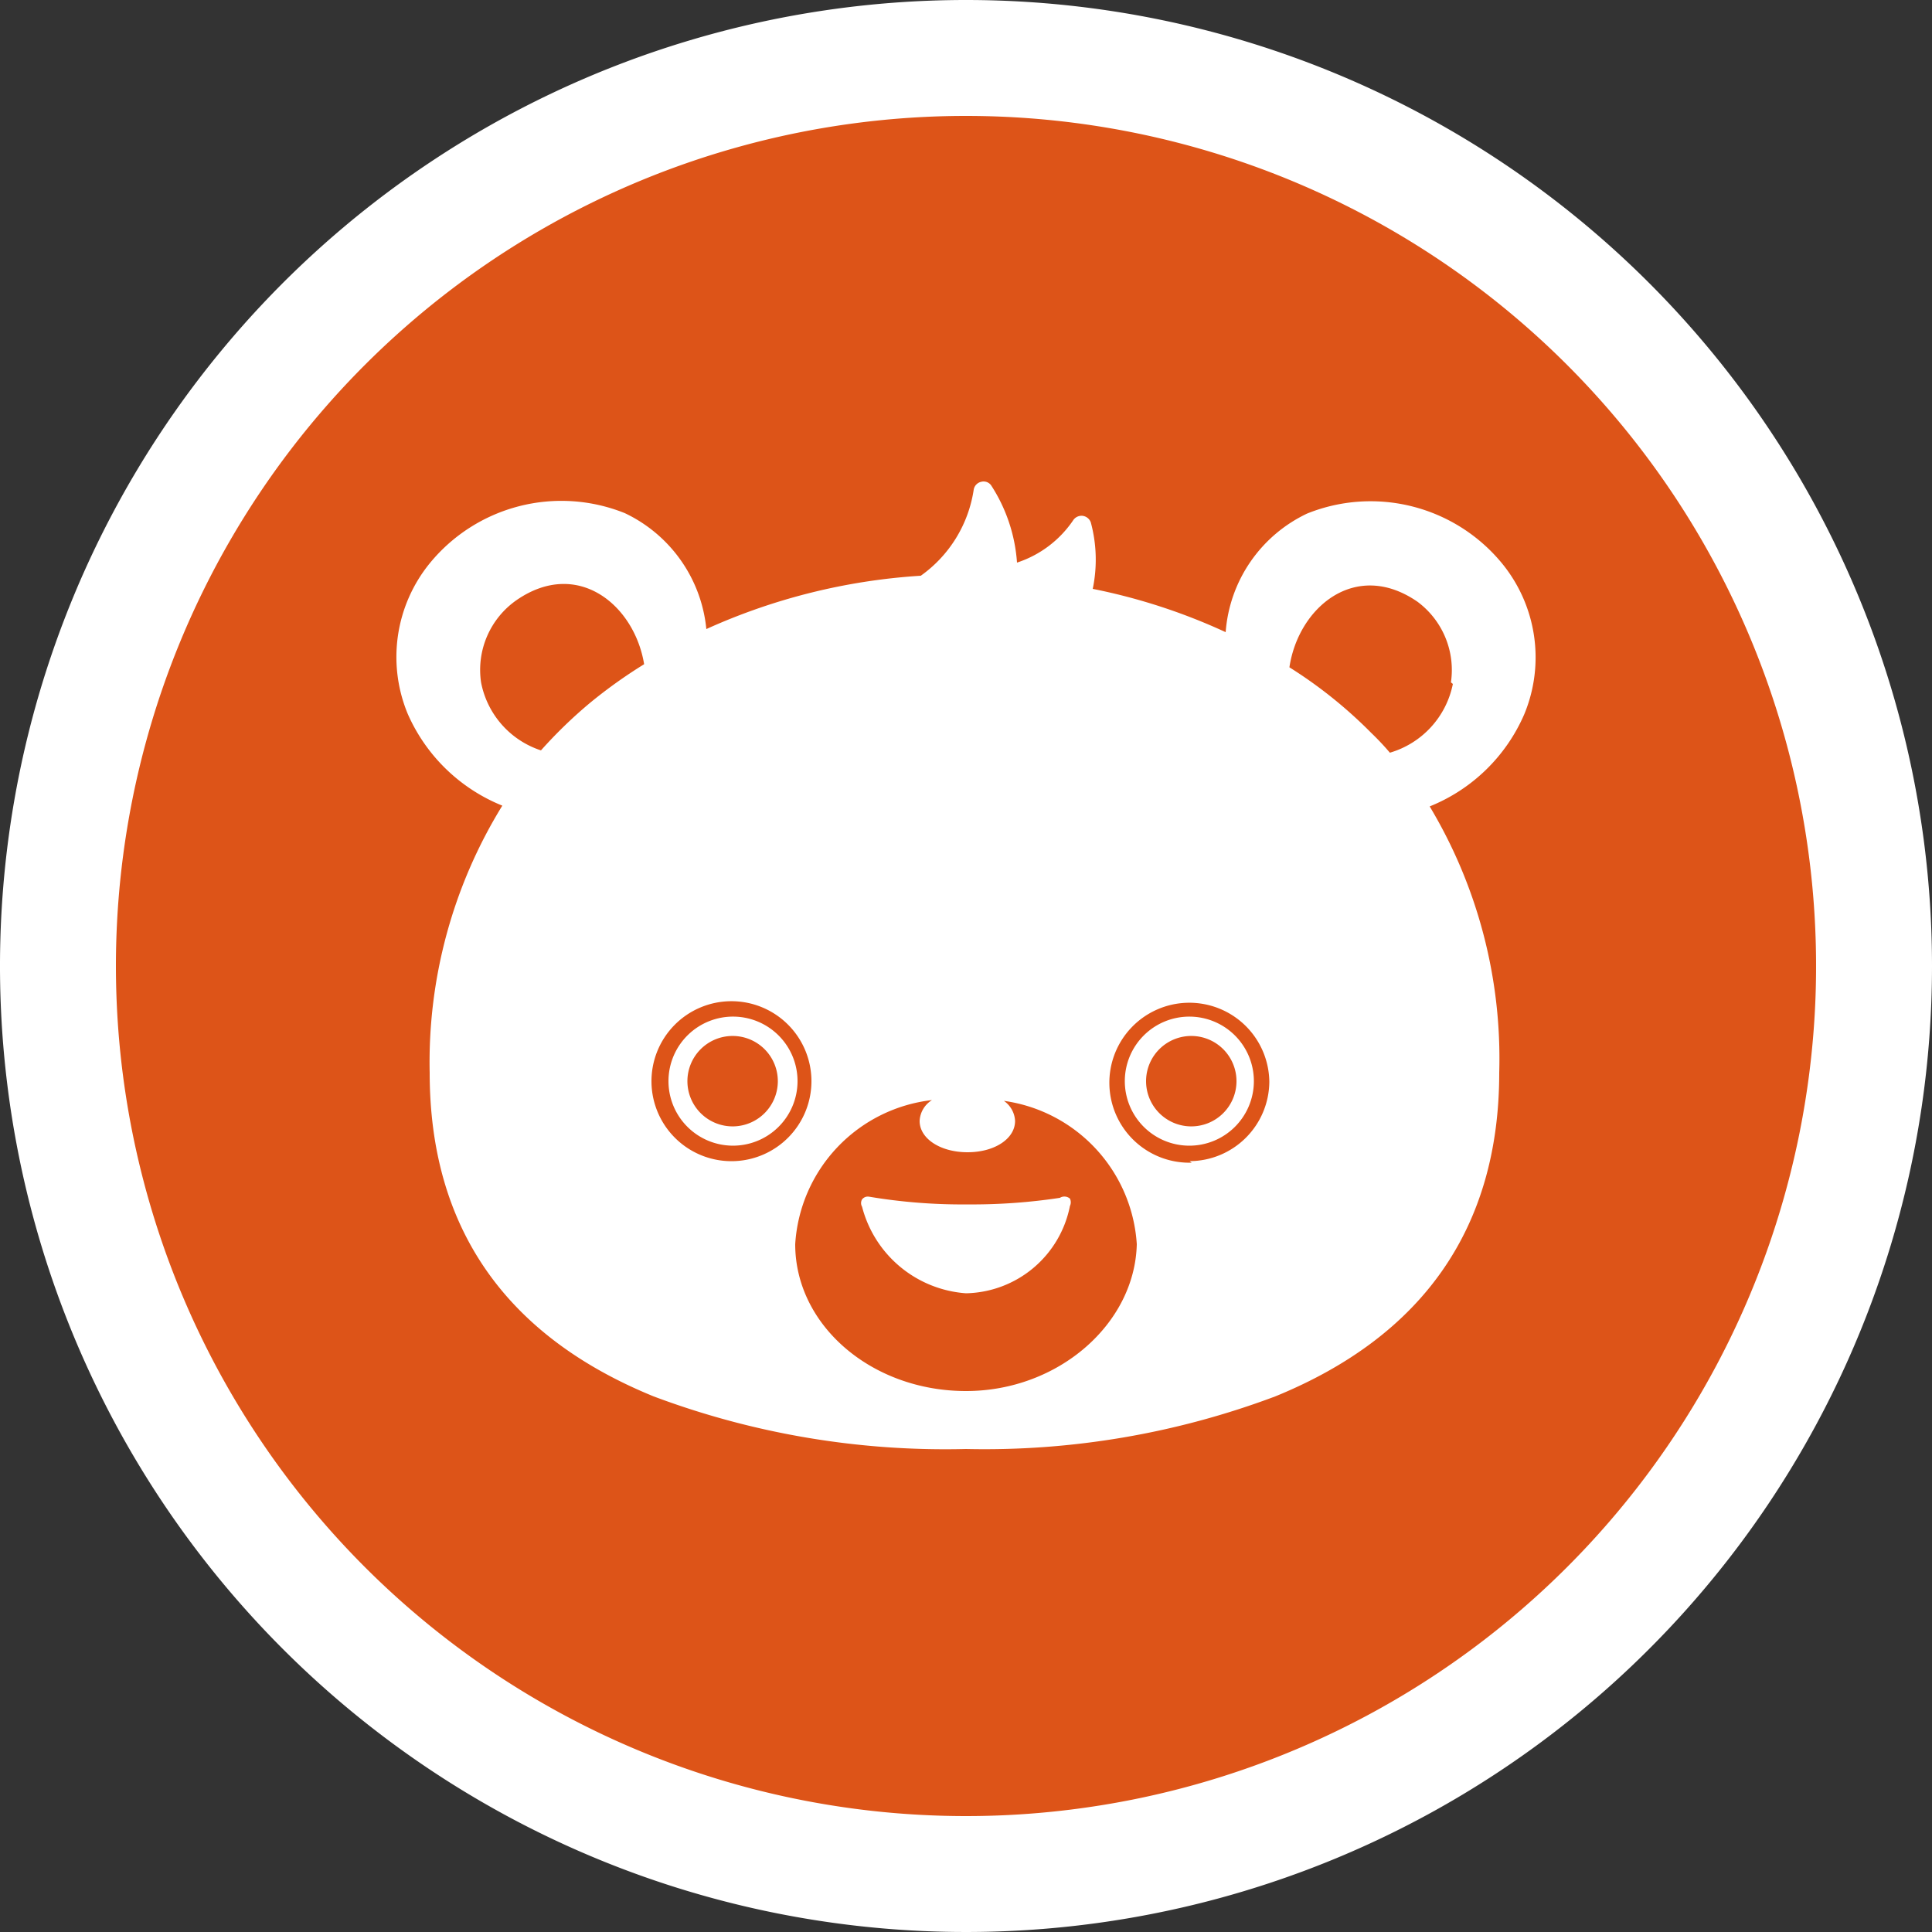 <svg xmlns="http://www.w3.org/2000/svg" viewBox="0 0 50 50"><rect x="0" y="0" width="50" height="50" fill="#333333" stroke="none"/><defs><style>.cls-1{fill:#dd5418;}.cls-2{fill:#fff;}</style></defs><g id="レイヤー_2" data-name="レイヤー 2"><g id="design"><circle class="cls-1" cx="25" cy="25" r="23.5"/><path class="cls-2" d="M25,3A22,22,0,1,1,3,25,22,22,0,0,1,25,3m0-3A25,25,0,1,0,50,25,25,25,0,0,0,25,0Z"/><path class="cls-2" d="M39.45,18.48a3.84,3.84,0,0,0-.57-3.89,4.4,4.4,0,0,0-5.05-1.3,3.7,3.7,0,0,0-2.11,3.07,15.36,15.36,0,0,0-3.44-1.12,3.7,3.7,0,0,0-.05-1.72.26.26,0,0,0-.21-.17.26.26,0,0,0-.25.12,2.81,2.81,0,0,1-1.45,1.09,4.2,4.2,0,0,0-.67-2,.24.24,0,0,0-.26-.09.25.25,0,0,0-.19.2,3.34,3.34,0,0,1-1.37,2.23,15.85,15.85,0,0,0-5.55,1.38,3.72,3.72,0,0,0-2.11-3,4.4,4.4,0,0,0-5.05,1.3,3.84,3.84,0,0,0-.57,3.89A4.52,4.52,0,0,0,13,20.85a12.65,12.65,0,0,0-1.88,6.91c0,4,1.95,6.81,5.8,8.38A21.48,21.48,0,0,0,25,37.5,21.39,21.39,0,0,0,33,36.14c3.85-1.57,5.8-4.39,5.8-8.38A12.69,12.69,0,0,0,37,20.87,4.49,4.49,0,0,0,39.45,18.48Zm-27-.82a2.2,2.2,0,0,1,.92-2.13c1.58-1.09,3.05.13,3.3,1.66a12.76,12.76,0,0,0-1.4,1A12,12,0,0,0,14,19.42,2.31,2.31,0,0,1,12.45,17.66ZM19,30.05A2.07,2.07,0,1,1,21,28,2.07,2.07,0,0,1,19,30.05ZM25,36c-2.44,0-4.42-1.7-4.42-3.8a4,4,0,0,1,3.54-3.73.67.67,0,0,0-.32.54c0,.46.54.81,1.24.81s1.23-.35,1.23-.81a.67.67,0,0,0-.29-.52,4,4,0,0,1,3.44,3.71C29.37,34.26,27.39,36,25,36Zm5.84-5.91A2.07,2.07,0,1,1,32.85,28,2.07,2.07,0,0,1,30.79,30.05Zm6.76-12.39a2.33,2.33,0,0,1-1.63,1.78q-.22-.26-.48-.51a11.8,11.8,0,0,0-2.12-1.7c.23-1.55,1.71-2.8,3.31-1.7A2.2,2.2,0,0,1,37.55,17.66Z"/><path class="cls-2" d="M27.43,31a15.13,15.13,0,0,1-2.39.17,14.58,14.58,0,0,1-2.55-.2.19.19,0,0,0-.18.07.19.19,0,0,0,0,.19A3,3,0,0,0,25,33.47a2.8,2.8,0,0,0,2.69-2.26.22.22,0,0,0,0-.19A.22.22,0,0,0,27.43,31Z"/><path class="cls-2" d="M19,26.31A1.67,1.67,0,1,0,20.64,28,1.67,1.67,0,0,0,19,26.31Zm0,2.84A1.17,1.17,0,1,1,20.13,28,1.17,1.17,0,0,1,19,29.15Z"/><path class="cls-2" d="M30.79,26.31A1.67,1.67,0,1,0,32.45,28,1.67,1.67,0,0,0,30.79,26.31Zm0,2.84A1.17,1.17,0,1,1,32,28,1.17,1.17,0,0,1,30.79,29.15Z"/></g></g></svg>